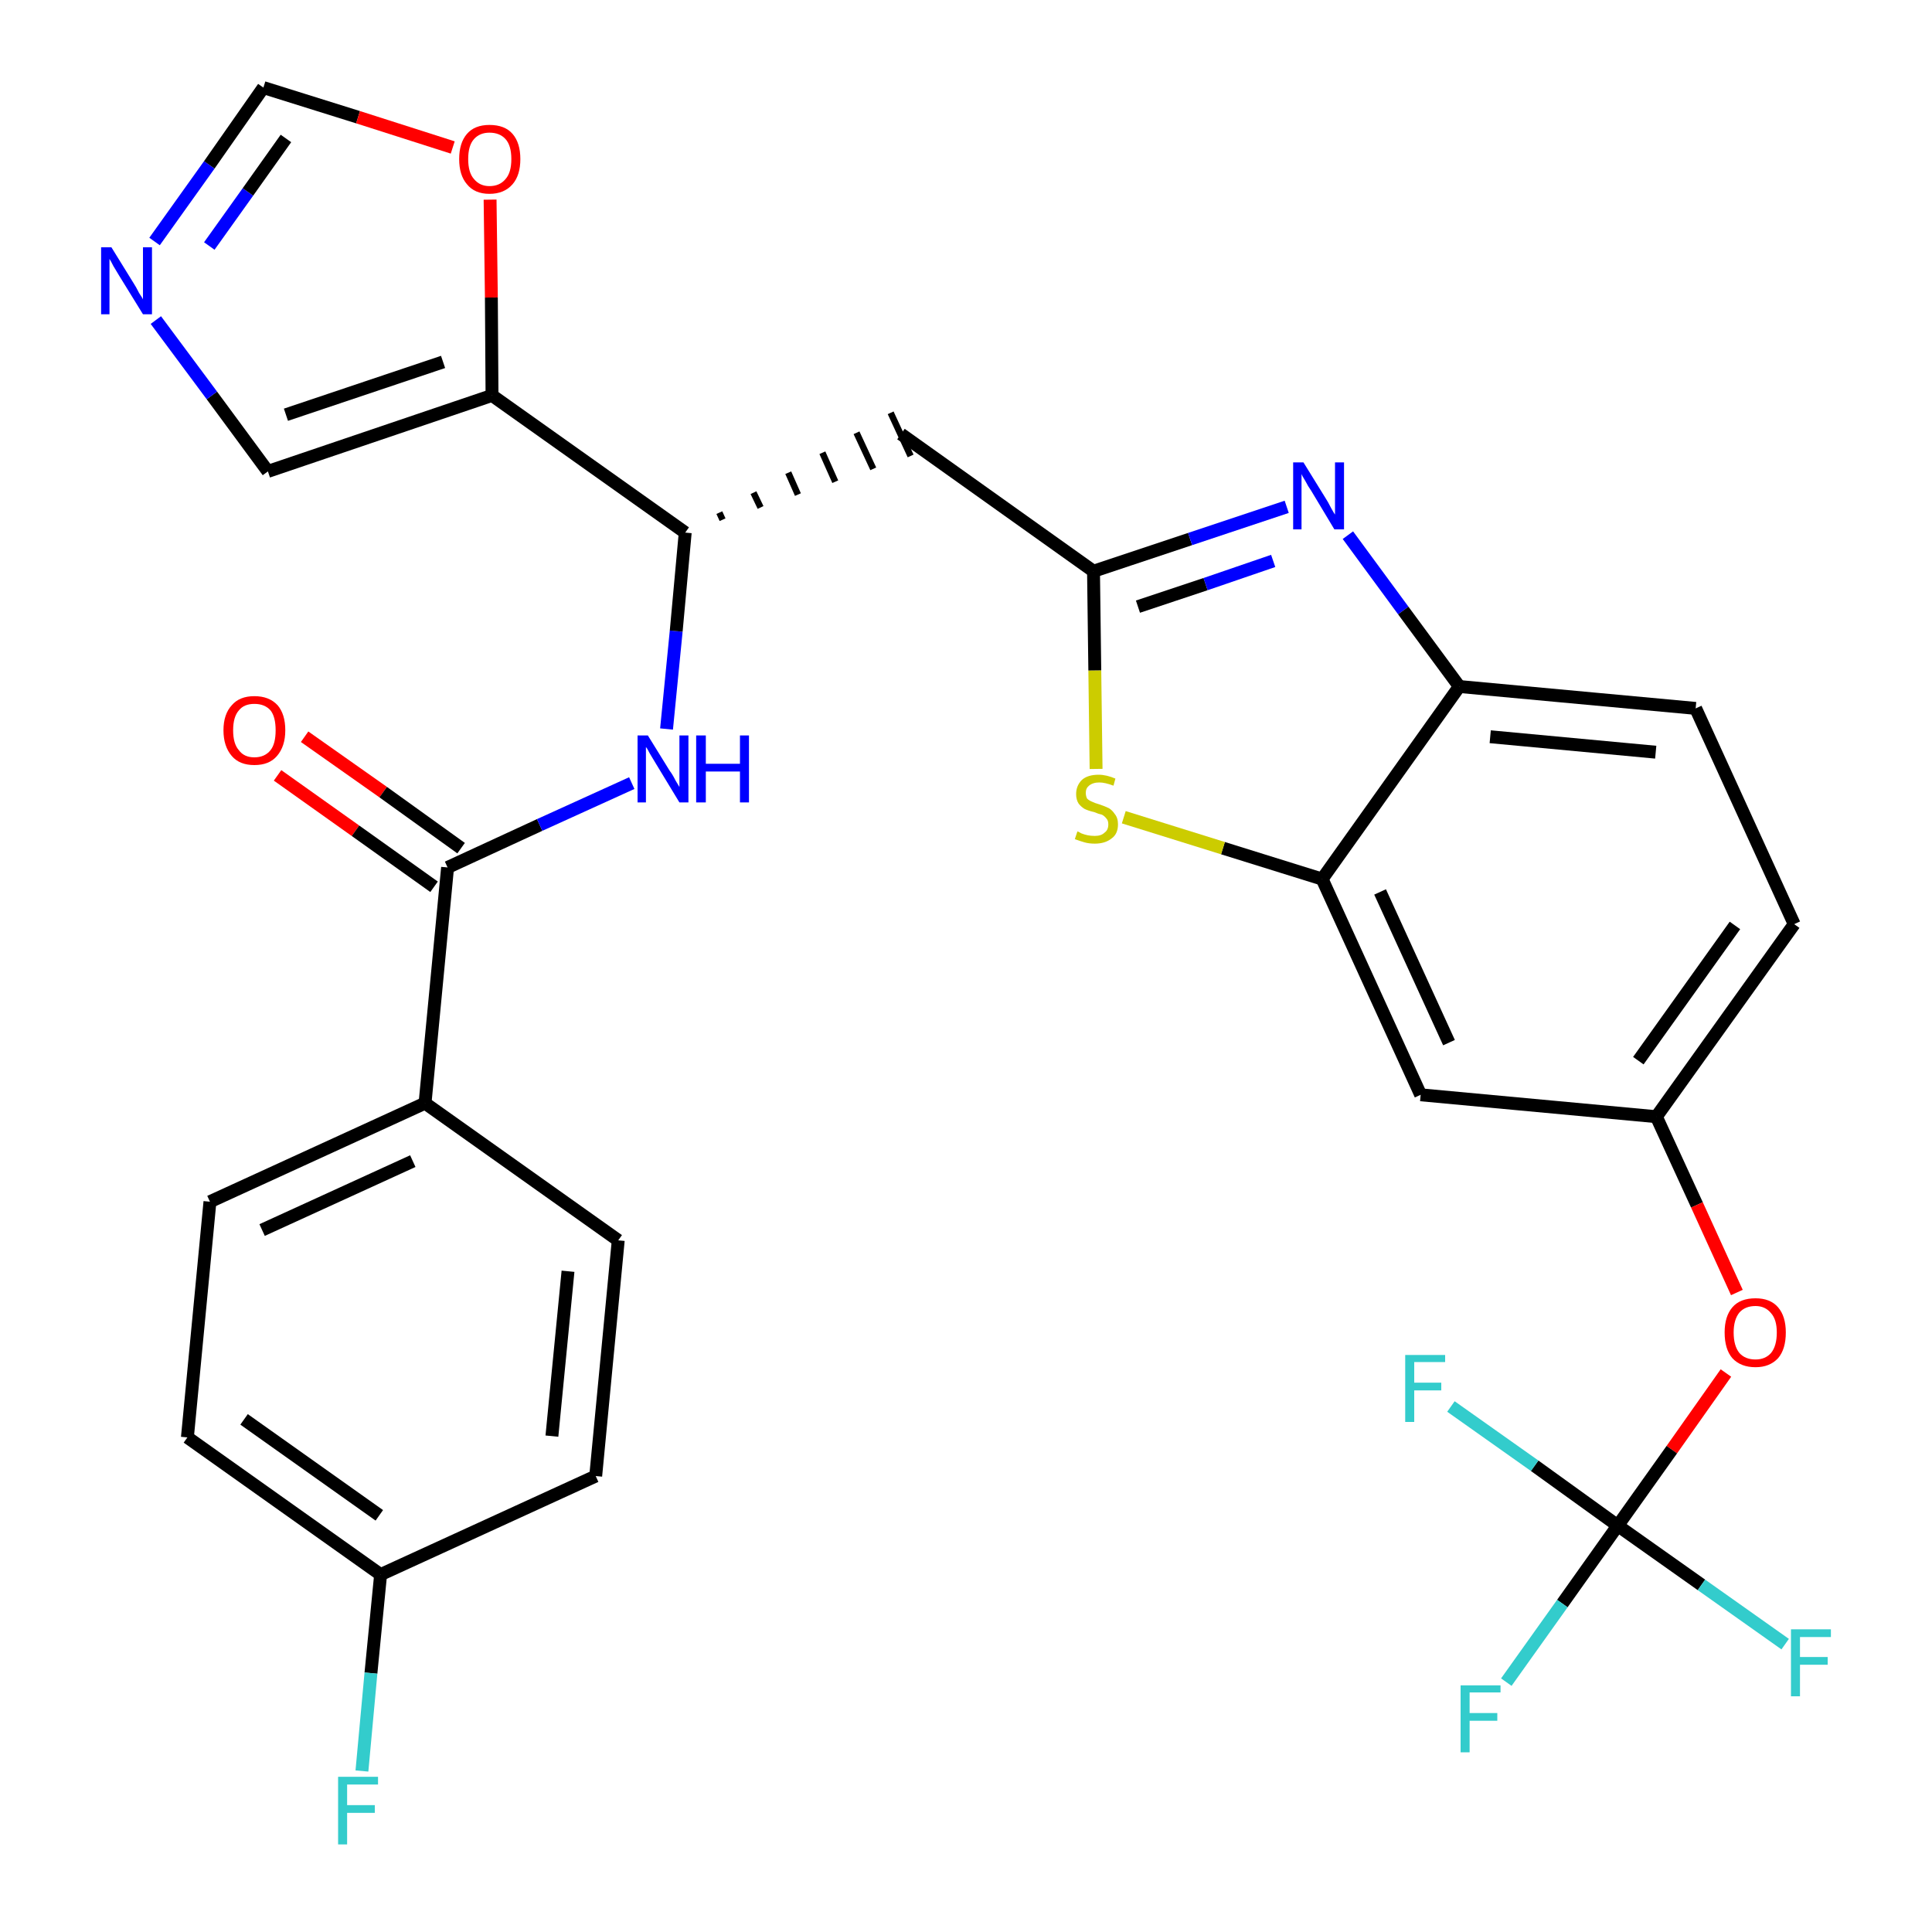 <?xml version='1.0' encoding='iso-8859-1'?>
<svg version='1.1' baseProfile='full'
              xmlns='http://www.w3.org/2000/svg'
                      xmlns:rdkit='http://www.rdkit.org/xml'
                      xmlns:xlink='http://www.w3.org/1999/xlink'
                  xml:space='preserve'
width='300px' height='300px' viewBox='0 0 300 300'>
<!-- END OF HEADER -->
<path class='bond-0 atom-0 atom-1' d='M 43.1,120.4 L 55.2,129.0' style='fill:none;fill-rule:evenodd;stroke:#FF0000;stroke-width:2.0px;stroke-linecap:butt;stroke-linejoin:miter;stroke-opacity:1' />
<path class='bond-0 atom-0 atom-1' d='M 55.2,129.0 L 67.4,137.7' style='fill:none;fill-rule:evenodd;stroke:#000000;stroke-width:2.0px;stroke-linecap:butt;stroke-linejoin:miter;stroke-opacity:1' />
<path class='bond-0 atom-0 atom-1' d='M 47.3,114.4 L 59.5,123.0' style='fill:none;fill-rule:evenodd;stroke:#FF0000;stroke-width:2.0px;stroke-linecap:butt;stroke-linejoin:miter;stroke-opacity:1' />
<path class='bond-0 atom-0 atom-1' d='M 59.5,123.0 L 71.6,131.7' style='fill:none;fill-rule:evenodd;stroke:#000000;stroke-width:2.0px;stroke-linecap:butt;stroke-linejoin:miter;stroke-opacity:1' />
<path class='bond-1 atom-1 atom-2' d='M 69.5,134.7 L 83.8,128.1' style='fill:none;fill-rule:evenodd;stroke:#000000;stroke-width:2.0px;stroke-linecap:butt;stroke-linejoin:miter;stroke-opacity:1' />
<path class='bond-1 atom-1 atom-2' d='M 83.8,128.1 L 98.1,121.6' style='fill:none;fill-rule:evenodd;stroke:#0000FF;stroke-width:2.0px;stroke-linecap:butt;stroke-linejoin:miter;stroke-opacity:1' />
<path class='bond-23 atom-1 atom-24' d='M 69.5,134.7 L 66.0,171.3' style='fill:none;fill-rule:evenodd;stroke:#000000;stroke-width:2.0px;stroke-linecap:butt;stroke-linejoin:miter;stroke-opacity:1' />
<path class='bond-2 atom-2 atom-3' d='M 103.5,113.2 L 105.0,98.0' style='fill:none;fill-rule:evenodd;stroke:#0000FF;stroke-width:2.0px;stroke-linecap:butt;stroke-linejoin:miter;stroke-opacity:1' />
<path class='bond-2 atom-2 atom-3' d='M 105.0,98.0 L 106.4,82.7' style='fill:none;fill-rule:evenodd;stroke:#000000;stroke-width:2.0px;stroke-linecap:butt;stroke-linejoin:miter;stroke-opacity:1' />
<path class='bond-3 atom-3 atom-4' d='M 112.2,80.7 L 111.7,79.6' style='fill:none;fill-rule:evenodd;stroke:#000000;stroke-width:1.0px;stroke-linecap:butt;stroke-linejoin:miter;stroke-opacity:1' />
<path class='bond-3 atom-3 atom-4' d='M 118.1,78.8 L 117.0,76.5' style='fill:none;fill-rule:evenodd;stroke:#000000;stroke-width:1.0px;stroke-linecap:butt;stroke-linejoin:miter;stroke-opacity:1' />
<path class='bond-3 atom-3 atom-4' d='M 123.9,76.8 L 122.4,73.4' style='fill:none;fill-rule:evenodd;stroke:#000000;stroke-width:1.0px;stroke-linecap:butt;stroke-linejoin:miter;stroke-opacity:1' />
<path class='bond-3 atom-3 atom-4' d='M 129.7,74.8 L 127.7,70.3' style='fill:none;fill-rule:evenodd;stroke:#000000;stroke-width:1.0px;stroke-linecap:butt;stroke-linejoin:miter;stroke-opacity:1' />
<path class='bond-3 atom-3 atom-4' d='M 135.6,72.8 L 133.0,67.2' style='fill:none;fill-rule:evenodd;stroke:#000000;stroke-width:1.0px;stroke-linecap:butt;stroke-linejoin:miter;stroke-opacity:1' />
<path class='bond-3 atom-3 atom-4' d='M 141.4,70.8 L 138.3,64.1' style='fill:none;fill-rule:evenodd;stroke:#000000;stroke-width:1.0px;stroke-linecap:butt;stroke-linejoin:miter;stroke-opacity:1' />
<path class='bond-18 atom-3 atom-19' d='M 106.4,82.7 L 76.4,61.4' style='fill:none;fill-rule:evenodd;stroke:#000000;stroke-width:2.0px;stroke-linecap:butt;stroke-linejoin:miter;stroke-opacity:1' />
<path class='bond-4 atom-4 atom-5' d='M 139.9,67.4 L 169.8,88.7' style='fill:none;fill-rule:evenodd;stroke:#000000;stroke-width:2.0px;stroke-linecap:butt;stroke-linejoin:miter;stroke-opacity:1' />
<path class='bond-5 atom-5 atom-6' d='M 169.8,88.7 L 184.8,83.7' style='fill:none;fill-rule:evenodd;stroke:#000000;stroke-width:2.0px;stroke-linecap:butt;stroke-linejoin:miter;stroke-opacity:1' />
<path class='bond-5 atom-5 atom-6' d='M 184.8,83.7 L 199.8,78.7' style='fill:none;fill-rule:evenodd;stroke:#0000FF;stroke-width:2.0px;stroke-linecap:butt;stroke-linejoin:miter;stroke-opacity:1' />
<path class='bond-5 atom-5 atom-6' d='M 176.7,94.2 L 187.2,90.7' style='fill:none;fill-rule:evenodd;stroke:#000000;stroke-width:2.0px;stroke-linecap:butt;stroke-linejoin:miter;stroke-opacity:1' />
<path class='bond-5 atom-5 atom-6' d='M 187.2,90.7 L 197.7,87.1' style='fill:none;fill-rule:evenodd;stroke:#0000FF;stroke-width:2.0px;stroke-linecap:butt;stroke-linejoin:miter;stroke-opacity:1' />
<path class='bond-30 atom-18 atom-5' d='M 170.2,119.4 L 170.0,104.1' style='fill:none;fill-rule:evenodd;stroke:#CCCC00;stroke-width:2.0px;stroke-linecap:butt;stroke-linejoin:miter;stroke-opacity:1' />
<path class='bond-30 atom-18 atom-5' d='M 170.0,104.1 L 169.8,88.7' style='fill:none;fill-rule:evenodd;stroke:#000000;stroke-width:2.0px;stroke-linecap:butt;stroke-linejoin:miter;stroke-opacity:1' />
<path class='bond-6 atom-6 atom-7' d='M 209.3,83.1 L 217.9,94.8' style='fill:none;fill-rule:evenodd;stroke:#0000FF;stroke-width:2.0px;stroke-linecap:butt;stroke-linejoin:miter;stroke-opacity:1' />
<path class='bond-6 atom-6 atom-7' d='M 217.9,94.8 L 226.6,106.6' style='fill:none;fill-rule:evenodd;stroke:#000000;stroke-width:2.0px;stroke-linecap:butt;stroke-linejoin:miter;stroke-opacity:1' />
<path class='bond-7 atom-7 atom-8' d='M 226.6,106.6 L 263.3,110.0' style='fill:none;fill-rule:evenodd;stroke:#000000;stroke-width:2.0px;stroke-linecap:butt;stroke-linejoin:miter;stroke-opacity:1' />
<path class='bond-7 atom-7 atom-8' d='M 231.4,114.4 L 257.1,116.8' style='fill:none;fill-rule:evenodd;stroke:#000000;stroke-width:2.0px;stroke-linecap:butt;stroke-linejoin:miter;stroke-opacity:1' />
<path class='bond-33 atom-17 atom-7' d='M 205.3,136.5 L 226.6,106.6' style='fill:none;fill-rule:evenodd;stroke:#000000;stroke-width:2.0px;stroke-linecap:butt;stroke-linejoin:miter;stroke-opacity:1' />
<path class='bond-8 atom-8 atom-9' d='M 263.3,110.0 L 278.6,143.5' style='fill:none;fill-rule:evenodd;stroke:#000000;stroke-width:2.0px;stroke-linecap:butt;stroke-linejoin:miter;stroke-opacity:1' />
<path class='bond-9 atom-9 atom-10' d='M 278.6,143.5 L 257.2,173.4' style='fill:none;fill-rule:evenodd;stroke:#000000;stroke-width:2.0px;stroke-linecap:butt;stroke-linejoin:miter;stroke-opacity:1' />
<path class='bond-9 atom-9 atom-10' d='M 269.4,143.7 L 254.4,164.7' style='fill:none;fill-rule:evenodd;stroke:#000000;stroke-width:2.0px;stroke-linecap:butt;stroke-linejoin:miter;stroke-opacity:1' />
<path class='bond-10 atom-10 atom-11' d='M 257.2,173.4 L 263.5,187.1' style='fill:none;fill-rule:evenodd;stroke:#000000;stroke-width:2.0px;stroke-linecap:butt;stroke-linejoin:miter;stroke-opacity:1' />
<path class='bond-10 atom-10 atom-11' d='M 263.5,187.1 L 269.7,200.7' style='fill:none;fill-rule:evenodd;stroke:#FF0000;stroke-width:2.0px;stroke-linecap:butt;stroke-linejoin:miter;stroke-opacity:1' />
<path class='bond-15 atom-10 atom-16' d='M 257.2,173.4 L 220.6,170.0' style='fill:none;fill-rule:evenodd;stroke:#000000;stroke-width:2.0px;stroke-linecap:butt;stroke-linejoin:miter;stroke-opacity:1' />
<path class='bond-11 atom-11 atom-12' d='M 268.0,213.2 L 259.6,225.1' style='fill:none;fill-rule:evenodd;stroke:#FF0000;stroke-width:2.0px;stroke-linecap:butt;stroke-linejoin:miter;stroke-opacity:1' />
<path class='bond-11 atom-11 atom-12' d='M 259.6,225.1 L 251.2,236.9' style='fill:none;fill-rule:evenodd;stroke:#000000;stroke-width:2.0px;stroke-linecap:butt;stroke-linejoin:miter;stroke-opacity:1' />
<path class='bond-12 atom-12 atom-13' d='M 251.2,236.9 L 242.6,249.0' style='fill:none;fill-rule:evenodd;stroke:#000000;stroke-width:2.0px;stroke-linecap:butt;stroke-linejoin:miter;stroke-opacity:1' />
<path class='bond-12 atom-12 atom-13' d='M 242.6,249.0 L 233.9,261.2' style='fill:none;fill-rule:evenodd;stroke:#33CCCC;stroke-width:2.0px;stroke-linecap:butt;stroke-linejoin:miter;stroke-opacity:1' />
<path class='bond-13 atom-12 atom-14' d='M 251.2,236.9 L 264.2,246.1' style='fill:none;fill-rule:evenodd;stroke:#000000;stroke-width:2.0px;stroke-linecap:butt;stroke-linejoin:miter;stroke-opacity:1' />
<path class='bond-13 atom-12 atom-14' d='M 264.2,246.1 L 277.2,255.3' style='fill:none;fill-rule:evenodd;stroke:#33CCCC;stroke-width:2.0px;stroke-linecap:butt;stroke-linejoin:miter;stroke-opacity:1' />
<path class='bond-14 atom-12 atom-15' d='M 251.2,236.9 L 238.3,227.6' style='fill:none;fill-rule:evenodd;stroke:#000000;stroke-width:2.0px;stroke-linecap:butt;stroke-linejoin:miter;stroke-opacity:1' />
<path class='bond-14 atom-12 atom-15' d='M 238.3,227.6 L 225.3,218.4' style='fill:none;fill-rule:evenodd;stroke:#33CCCC;stroke-width:2.0px;stroke-linecap:butt;stroke-linejoin:miter;stroke-opacity:1' />
<path class='bond-16 atom-16 atom-17' d='M 220.6,170.0 L 205.3,136.5' style='fill:none;fill-rule:evenodd;stroke:#000000;stroke-width:2.0px;stroke-linecap:butt;stroke-linejoin:miter;stroke-opacity:1' />
<path class='bond-16 atom-16 atom-17' d='M 225.0,161.9 L 214.3,138.5' style='fill:none;fill-rule:evenodd;stroke:#000000;stroke-width:2.0px;stroke-linecap:butt;stroke-linejoin:miter;stroke-opacity:1' />
<path class='bond-17 atom-17 atom-18' d='M 205.3,136.5 L 189.9,131.7' style='fill:none;fill-rule:evenodd;stroke:#000000;stroke-width:2.0px;stroke-linecap:butt;stroke-linejoin:miter;stroke-opacity:1' />
<path class='bond-17 atom-17 atom-18' d='M 189.9,131.7 L 174.5,126.9' style='fill:none;fill-rule:evenodd;stroke:#CCCC00;stroke-width:2.0px;stroke-linecap:butt;stroke-linejoin:miter;stroke-opacity:1' />
<path class='bond-19 atom-19 atom-20' d='M 76.4,61.4 L 41.6,73.2' style='fill:none;fill-rule:evenodd;stroke:#000000;stroke-width:2.0px;stroke-linecap:butt;stroke-linejoin:miter;stroke-opacity:1' />
<path class='bond-19 atom-19 atom-20' d='M 68.8,56.2 L 44.4,64.4' style='fill:none;fill-rule:evenodd;stroke:#000000;stroke-width:2.0px;stroke-linecap:butt;stroke-linejoin:miter;stroke-opacity:1' />
<path class='bond-31 atom-23 atom-19' d='M 76.1,31.0 L 76.3,46.2' style='fill:none;fill-rule:evenodd;stroke:#FF0000;stroke-width:2.0px;stroke-linecap:butt;stroke-linejoin:miter;stroke-opacity:1' />
<path class='bond-31 atom-23 atom-19' d='M 76.3,46.2 L 76.4,61.4' style='fill:none;fill-rule:evenodd;stroke:#000000;stroke-width:2.0px;stroke-linecap:butt;stroke-linejoin:miter;stroke-opacity:1' />
<path class='bond-20 atom-20 atom-21' d='M 41.6,73.2 L 32.9,61.4' style='fill:none;fill-rule:evenodd;stroke:#000000;stroke-width:2.0px;stroke-linecap:butt;stroke-linejoin:miter;stroke-opacity:1' />
<path class='bond-20 atom-20 atom-21' d='M 32.9,61.4 L 24.2,49.7' style='fill:none;fill-rule:evenodd;stroke:#0000FF;stroke-width:2.0px;stroke-linecap:butt;stroke-linejoin:miter;stroke-opacity:1' />
<path class='bond-21 atom-21 atom-22' d='M 24.0,37.5 L 32.5,25.6' style='fill:none;fill-rule:evenodd;stroke:#0000FF;stroke-width:2.0px;stroke-linecap:butt;stroke-linejoin:miter;stroke-opacity:1' />
<path class='bond-21 atom-21 atom-22' d='M 32.5,25.6 L 40.9,13.6' style='fill:none;fill-rule:evenodd;stroke:#000000;stroke-width:2.0px;stroke-linecap:butt;stroke-linejoin:miter;stroke-opacity:1' />
<path class='bond-21 atom-21 atom-22' d='M 32.5,38.2 L 38.5,29.8' style='fill:none;fill-rule:evenodd;stroke:#0000FF;stroke-width:2.0px;stroke-linecap:butt;stroke-linejoin:miter;stroke-opacity:1' />
<path class='bond-21 atom-21 atom-22' d='M 38.5,29.8 L 44.4,21.5' style='fill:none;fill-rule:evenodd;stroke:#000000;stroke-width:2.0px;stroke-linecap:butt;stroke-linejoin:miter;stroke-opacity:1' />
<path class='bond-22 atom-22 atom-23' d='M 40.9,13.6 L 55.6,18.2' style='fill:none;fill-rule:evenodd;stroke:#000000;stroke-width:2.0px;stroke-linecap:butt;stroke-linejoin:miter;stroke-opacity:1' />
<path class='bond-22 atom-22 atom-23' d='M 55.6,18.2 L 70.3,22.9' style='fill:none;fill-rule:evenodd;stroke:#FF0000;stroke-width:2.0px;stroke-linecap:butt;stroke-linejoin:miter;stroke-opacity:1' />
<path class='bond-24 atom-24 atom-25' d='M 66.0,171.3 L 32.6,186.6' style='fill:none;fill-rule:evenodd;stroke:#000000;stroke-width:2.0px;stroke-linecap:butt;stroke-linejoin:miter;stroke-opacity:1' />
<path class='bond-24 atom-24 atom-25' d='M 64.1,180.3 L 40.7,191.0' style='fill:none;fill-rule:evenodd;stroke:#000000;stroke-width:2.0px;stroke-linecap:butt;stroke-linejoin:miter;stroke-opacity:1' />
<path class='bond-32 atom-30 atom-24' d='M 96.0,192.6 L 66.0,171.3' style='fill:none;fill-rule:evenodd;stroke:#000000;stroke-width:2.0px;stroke-linecap:butt;stroke-linejoin:miter;stroke-opacity:1' />
<path class='bond-25 atom-25 atom-26' d='M 32.6,186.6 L 29.1,223.2' style='fill:none;fill-rule:evenodd;stroke:#000000;stroke-width:2.0px;stroke-linecap:butt;stroke-linejoin:miter;stroke-opacity:1' />
<path class='bond-26 atom-26 atom-27' d='M 29.1,223.2 L 59.1,244.5' style='fill:none;fill-rule:evenodd;stroke:#000000;stroke-width:2.0px;stroke-linecap:butt;stroke-linejoin:miter;stroke-opacity:1' />
<path class='bond-26 atom-26 atom-27' d='M 37.9,220.4 L 58.9,235.3' style='fill:none;fill-rule:evenodd;stroke:#000000;stroke-width:2.0px;stroke-linecap:butt;stroke-linejoin:miter;stroke-opacity:1' />
<path class='bond-27 atom-27 atom-28' d='M 59.1,244.5 L 57.6,259.8' style='fill:none;fill-rule:evenodd;stroke:#000000;stroke-width:2.0px;stroke-linecap:butt;stroke-linejoin:miter;stroke-opacity:1' />
<path class='bond-27 atom-27 atom-28' d='M 57.6,259.8 L 56.2,275.0' style='fill:none;fill-rule:evenodd;stroke:#33CCCC;stroke-width:2.0px;stroke-linecap:butt;stroke-linejoin:miter;stroke-opacity:1' />
<path class='bond-28 atom-27 atom-29' d='M 59.1,244.5 L 92.5,229.2' style='fill:none;fill-rule:evenodd;stroke:#000000;stroke-width:2.0px;stroke-linecap:butt;stroke-linejoin:miter;stroke-opacity:1' />
<path class='bond-29 atom-29 atom-30' d='M 92.5,229.2 L 96.0,192.6' style='fill:none;fill-rule:evenodd;stroke:#000000;stroke-width:2.0px;stroke-linecap:butt;stroke-linejoin:miter;stroke-opacity:1' />
<path class='bond-29 atom-29 atom-30' d='M 85.7,223.0 L 88.2,197.4' style='fill:none;fill-rule:evenodd;stroke:#000000;stroke-width:2.0px;stroke-linecap:butt;stroke-linejoin:miter;stroke-opacity:1' />
<path  class='atom-0' d='M 34.7 113.4
Q 34.7 110.9, 36.0 109.5
Q 37.2 108.1, 39.5 108.1
Q 41.8 108.1, 43.1 109.5
Q 44.3 110.9, 44.3 113.4
Q 44.3 115.9, 43.0 117.4
Q 41.8 118.8, 39.5 118.8
Q 37.2 118.8, 36.0 117.4
Q 34.7 115.9, 34.7 113.4
M 39.5 117.6
Q 41.1 117.6, 42.0 116.5
Q 42.8 115.5, 42.8 113.4
Q 42.8 111.3, 42.0 110.3
Q 41.1 109.3, 39.5 109.3
Q 37.9 109.3, 37.1 110.3
Q 36.2 111.3, 36.2 113.4
Q 36.2 115.5, 37.1 116.5
Q 37.9 117.6, 39.5 117.6
' fill='#FF0000'/>
<path  class='atom-2' d='M 100.6 114.2
L 104.0 119.7
Q 104.4 120.2, 104.9 121.2
Q 105.5 122.2, 105.5 122.2
L 105.5 114.2
L 106.9 114.2
L 106.9 124.6
L 105.5 124.6
L 101.8 118.5
Q 101.4 117.8, 100.9 117.0
Q 100.5 116.2, 100.3 116.0
L 100.3 124.6
L 99.0 124.6
L 99.0 114.2
L 100.6 114.2
' fill='#0000FF'/>
<path  class='atom-2' d='M 108.1 114.2
L 109.6 114.2
L 109.6 118.6
L 114.9 118.6
L 114.9 114.2
L 116.3 114.2
L 116.3 124.6
L 114.9 124.6
L 114.9 119.8
L 109.6 119.8
L 109.6 124.6
L 108.1 124.6
L 108.1 114.2
' fill='#0000FF'/>
<path  class='atom-6' d='M 202.4 71.8
L 205.8 77.3
Q 206.2 77.9, 206.7 78.9
Q 207.2 79.8, 207.3 79.9
L 207.3 71.8
L 208.7 71.8
L 208.7 82.2
L 207.2 82.2
L 203.6 76.2
Q 203.1 75.5, 202.7 74.7
Q 202.2 73.9, 202.1 73.6
L 202.1 82.2
L 200.8 82.2
L 200.8 71.8
L 202.4 71.8
' fill='#0000FF'/>
<path  class='atom-11' d='M 267.8 206.9
Q 267.8 204.4, 269.0 203.0
Q 270.2 201.6, 272.6 201.6
Q 274.9 201.6, 276.1 203.0
Q 277.3 204.4, 277.3 206.9
Q 277.3 209.5, 276.1 210.9
Q 274.8 212.3, 272.6 212.3
Q 270.3 212.3, 269.0 210.9
Q 267.8 209.5, 267.8 206.9
M 272.6 211.1
Q 274.1 211.1, 275.0 210.1
Q 275.9 209.0, 275.9 206.9
Q 275.9 204.9, 275.0 203.9
Q 274.1 202.8, 272.6 202.8
Q 271.0 202.8, 270.1 203.8
Q 269.2 204.9, 269.2 206.9
Q 269.2 209.0, 270.1 210.1
Q 271.0 211.1, 272.6 211.1
' fill='#FF0000'/>
<path  class='atom-13' d='M 226.8 261.7
L 233.0 261.7
L 233.0 262.8
L 228.2 262.8
L 228.2 266.0
L 232.5 266.0
L 232.5 267.2
L 228.2 267.2
L 228.2 272.1
L 226.8 272.1
L 226.8 261.7
' fill='#33CCCC'/>
<path  class='atom-14' d='M 278.1 253.0
L 284.3 253.0
L 284.3 254.2
L 279.5 254.2
L 279.5 257.3
L 283.8 257.3
L 283.8 258.5
L 279.5 258.5
L 279.5 263.4
L 278.1 263.4
L 278.1 253.0
' fill='#33CCCC'/>
<path  class='atom-15' d='M 218.2 210.4
L 224.4 210.4
L 224.4 211.5
L 219.6 211.5
L 219.6 214.7
L 223.8 214.7
L 223.8 215.9
L 219.6 215.9
L 219.6 220.8
L 218.2 220.8
L 218.2 210.4
' fill='#33CCCC'/>
<path  class='atom-18' d='M 167.3 129.1
Q 167.4 129.1, 167.9 129.4
Q 168.4 129.6, 168.9 129.7
Q 169.4 129.8, 170.0 129.8
Q 171.0 129.8, 171.5 129.3
Q 172.1 128.9, 172.1 128.0
Q 172.1 127.4, 171.8 127.1
Q 171.5 126.7, 171.1 126.5
Q 170.6 126.4, 169.9 126.1
Q 169.0 125.9, 168.4 125.6
Q 167.9 125.3, 167.5 124.8
Q 167.1 124.2, 167.1 123.3
Q 167.1 122.0, 168.0 121.1
Q 168.9 120.3, 170.6 120.3
Q 171.8 120.3, 173.2 120.9
L 172.9 122.0
Q 171.6 121.5, 170.7 121.5
Q 169.7 121.5, 169.1 122.0
Q 168.6 122.4, 168.6 123.1
Q 168.6 123.6, 168.8 124.0
Q 169.1 124.3, 169.6 124.5
Q 170.0 124.7, 170.7 124.9
Q 171.6 125.2, 172.2 125.5
Q 172.7 125.8, 173.1 126.4
Q 173.6 127.0, 173.6 128.0
Q 173.6 129.5, 172.6 130.2
Q 171.6 131.0, 170.0 131.0
Q 169.1 131.0, 168.4 130.8
Q 167.7 130.6, 166.9 130.3
L 167.3 129.1
' fill='#CCCC00'/>
<path  class='atom-21' d='M 17.3 38.4
L 20.7 43.9
Q 21.1 44.5, 21.6 45.5
Q 22.2 46.4, 22.2 46.5
L 22.2 38.4
L 23.6 38.4
L 23.6 48.8
L 22.2 48.8
L 18.5 42.8
Q 18.1 42.1, 17.6 41.3
Q 17.2 40.5, 17.0 40.2
L 17.0 48.8
L 15.7 48.8
L 15.7 38.4
L 17.3 38.4
' fill='#0000FF'/>
<path  class='atom-23' d='M 71.3 24.7
Q 71.3 22.2, 72.5 20.8
Q 73.7 19.4, 76.0 19.4
Q 78.4 19.4, 79.6 20.8
Q 80.8 22.2, 80.8 24.7
Q 80.8 27.2, 79.6 28.6
Q 78.3 30.1, 76.0 30.1
Q 73.7 30.1, 72.5 28.6
Q 71.3 27.2, 71.3 24.7
M 76.0 28.9
Q 77.6 28.9, 78.5 27.8
Q 79.4 26.8, 79.4 24.7
Q 79.4 22.6, 78.5 21.6
Q 77.6 20.6, 76.0 20.6
Q 74.5 20.6, 73.6 21.6
Q 72.7 22.6, 72.7 24.7
Q 72.7 26.8, 73.6 27.8
Q 74.5 28.9, 76.0 28.9
' fill='#FF0000'/>
<path  class='atom-28' d='M 52.5 275.9
L 58.7 275.9
L 58.7 277.1
L 53.9 277.1
L 53.9 280.3
L 58.2 280.3
L 58.2 281.5
L 53.9 281.5
L 53.9 286.4
L 52.5 286.4
L 52.5 275.9
' fill='#33CCCC'/>
</svg>
